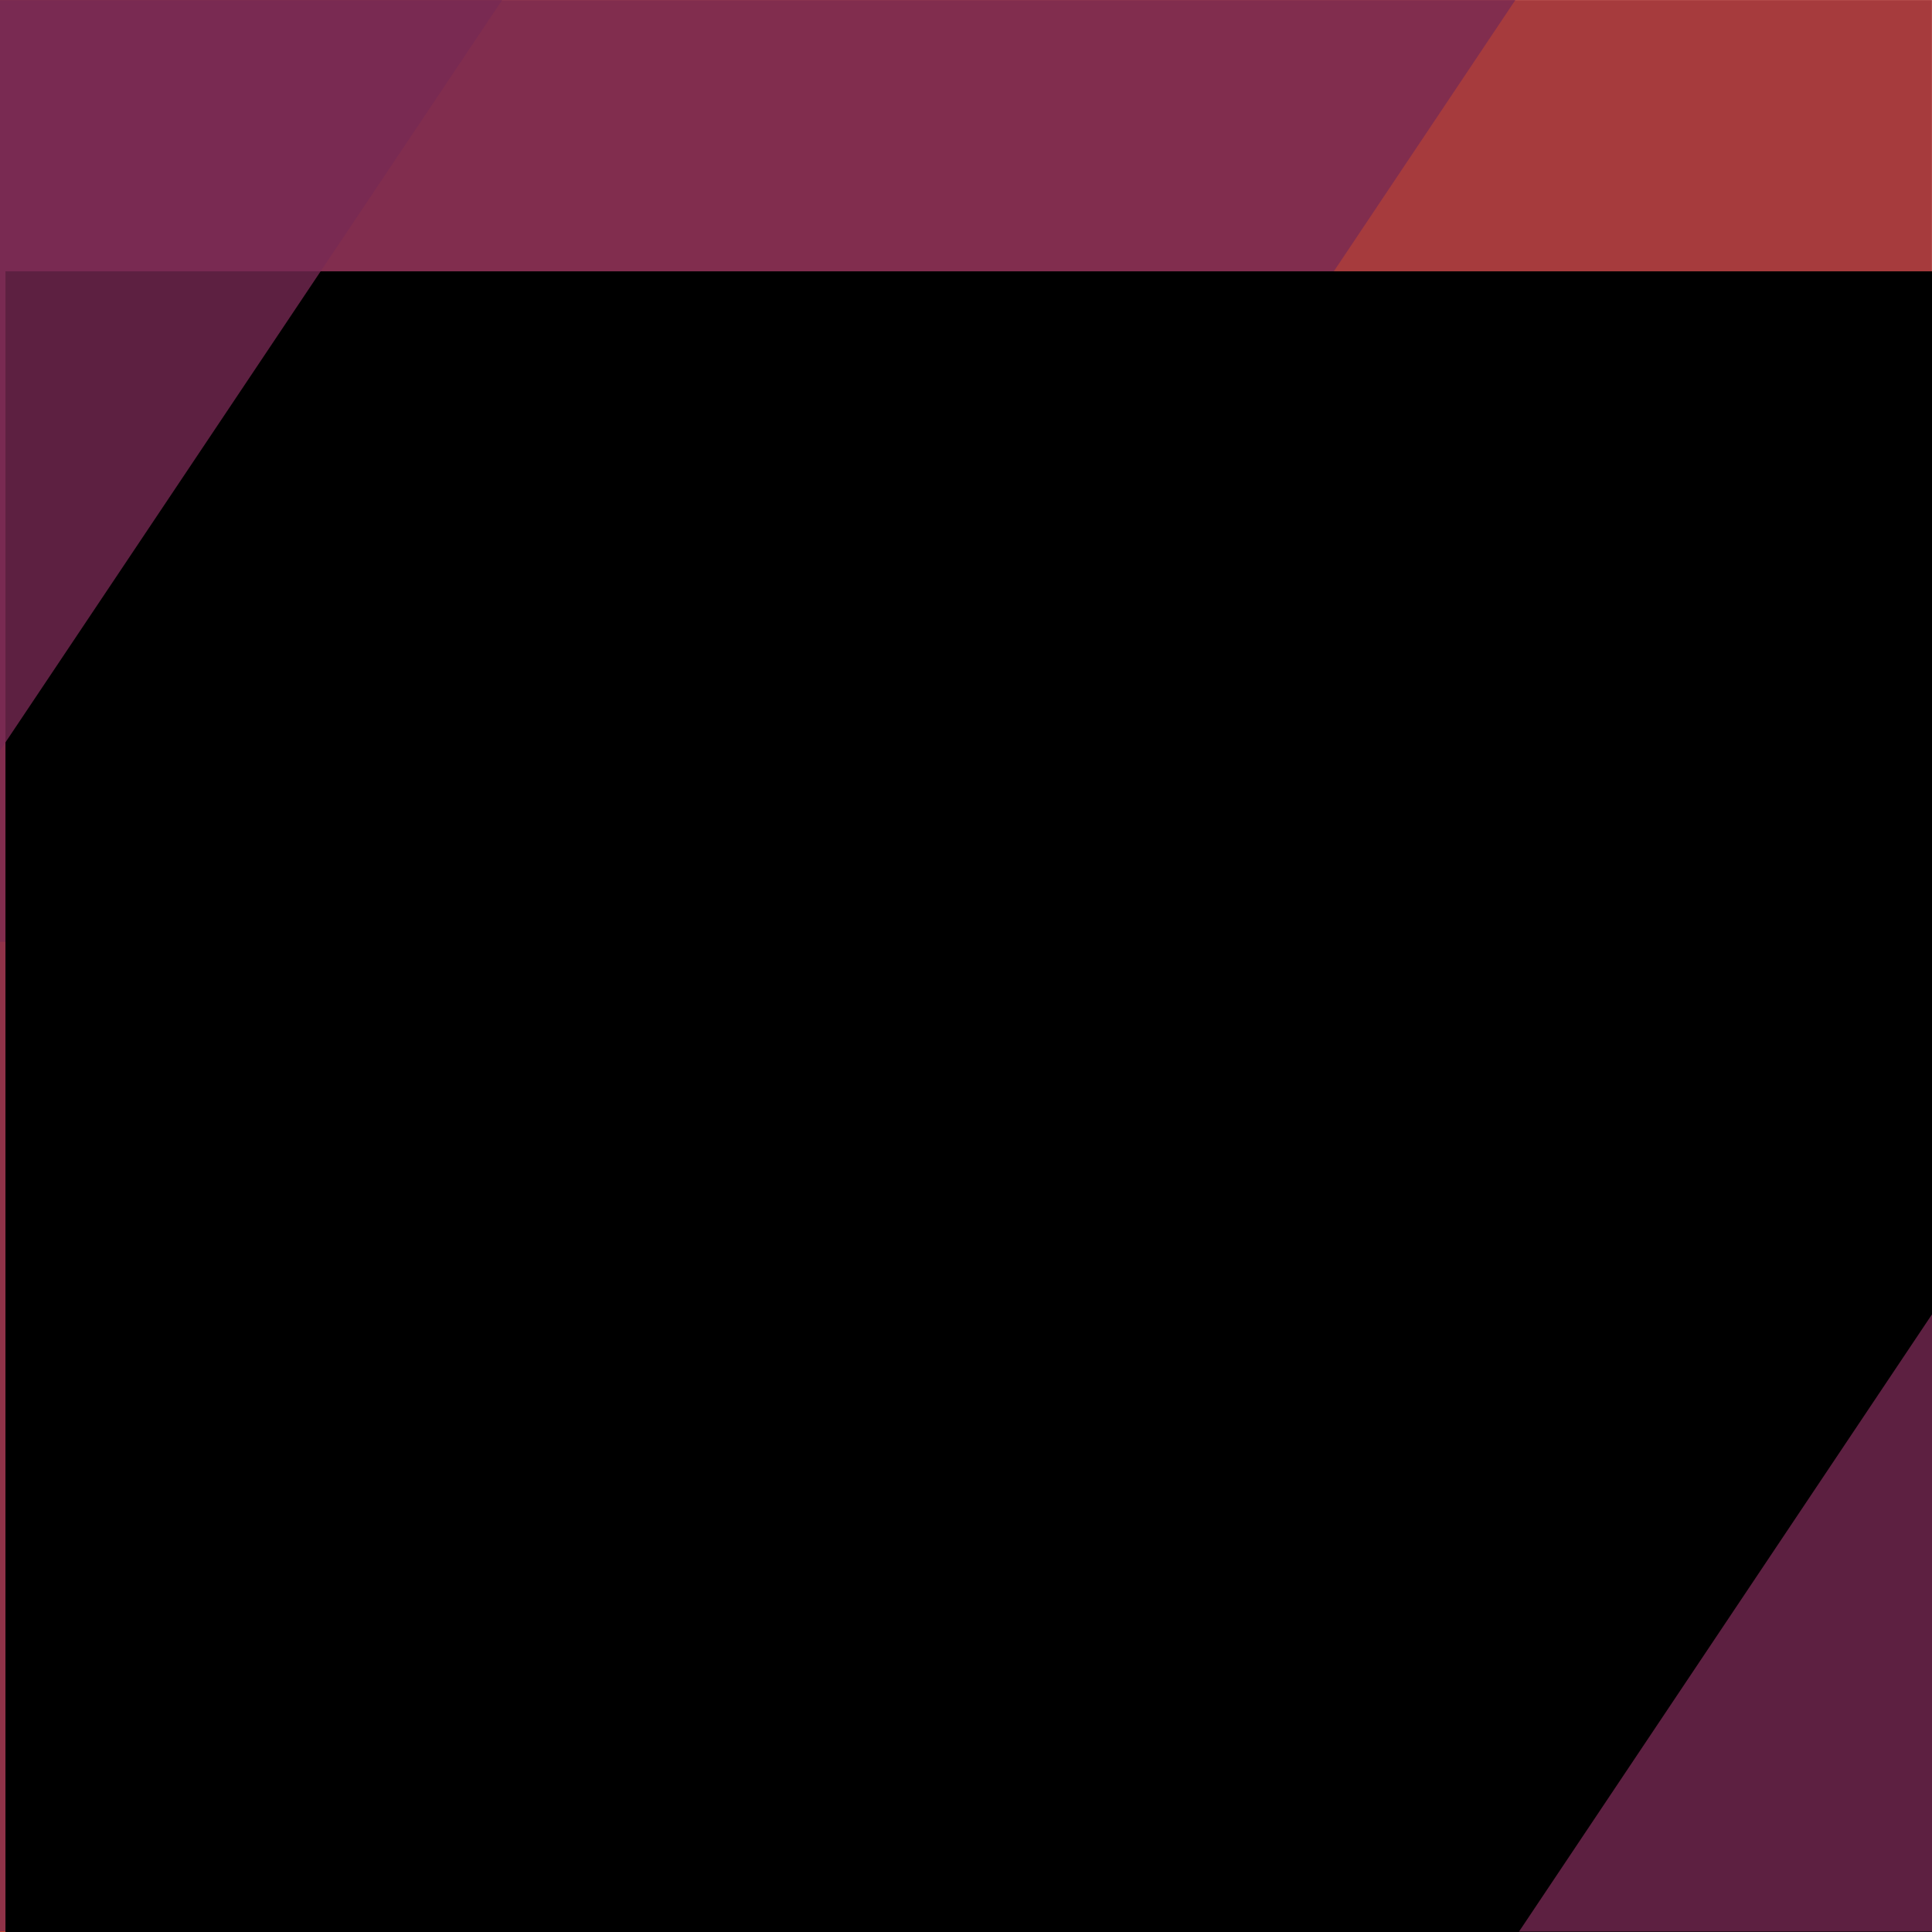 <?xml version="1.0" encoding="UTF-8" standalone="no"?>
<!-- Created with Inkscape (http://www.inkscape.org/) -->

<svg
   xmlns:dc="http://purl.org/dc/elements/1.1/"
   xmlns:cc="http://creativecommons.org/ns#"
   xmlns:rdf="http://www.w3.org/1999/02/22-rdf-syntax-ns#"
   xmlns:svg="http://www.w3.org/2000/svg"
   xmlns="http://www.w3.org/2000/svg"
   xmlns:sodipodi="http://sodipodi.sourceforge.net/DTD/sodipodi-0.dtd"
   xmlns:inkscape="http://www.inkscape.org/namespaces/inkscape"
   height="256mm"
   width="256mm"
   viewBox="0 0 907.087 907.087"
   id="svg2"
   version="1.1"
   inkscape:version="0.91 r13725"
   sodipodi:docname="8192.svg"
   inkscape:export-filename="8192.png"
   inkscape:export-xdpi="25.4"
   inkscape:export-ydpi="25.4">
  <defs
     id="defs8" />
  <sodipodi:namedview
     pagecolor="#ffffff"
     bordercolor="#666666"
     borderopacity="1"
     objecttolerance="10"
     gridtolerance="10"
     guidetolerance="10"
     inkscape:pageopacity="0"
     inkscape:pageshadow="2"
     inkscape:window-width="1358"
     inkscape:window-height="1028"
     id="namedview6"
     showgrid="false"
     inkscape:zoom="0.5875"
     inkscape:cx="306.8215"
     inkscape:cy="461.15284"
     inkscape:window-x="75"
     inkscape:window-y="24"
     inkscape:window-maximized="0"
     inkscape:current-layer="svg2"
     showguides="false" />
  <rect
     style="fill:#e95420;fill-opacity:1;fill-rule:evenodd;stroke:none;stroke-width:1px;stroke-linecap:butt;stroke-linejoin:miter;stroke-opacity:1"
     id="rect3228"
     width="907.038"
     height="907.038"
     x="0"
     y="0.049" />
  <rect
     style="fill:#772953;fill-opacity:0.588;fill-rule:evenodd;stroke:none;stroke-width:1px;stroke-linecap:butt;stroke-linejoin:miter;stroke-opacity:1"
     id="rect3228-7"
     width="907.038"
     height="442.132"
     x="0"
     y="0.049" />
  <rect
     style="fill:#772953;fill-opacity:0.784;fill-rule:evenodd;stroke:none;stroke-width:1px;stroke-linecap:butt;stroke-linejoin:miter;stroke-opacity:1"
     id="rect3228-7-5"
     width="814.486"
     height="1091.278"
     x="-103.012"
     y="0.059"
     transform="matrix(1,0,-0.556,0.831,0,0)" />
  <flowRoot
     xml:space="preserve"
     id="flowRoot3385"
     style="font-style:normal;font-variant:normal;font-weight:normal;font-stretch:normal;font-size:475px;line-height:90%;font-family:Ubuntu;-inkscape-font-specification:Ubuntu;text-align:center;letter-spacing:0px;word-spacing:0px;text-anchor:middle;fill:#000000;fill-opacity:1;stroke:none;stroke-width:1px;stroke-linecap:butt;stroke-linejoin:miter;stroke-opacity:1"
     transform="translate(0,128)"><flowRegion
       id="flowRegion3387"><rect
         id="rect3389"
         width="905.128"
         height="900"
         x="2.564"
         y="-0.606"
         style="font-style:normal;font-variant:normal;font-weight:normal;font-stretch:normal;font-size:475px;line-height:90%;font-family:Ubuntu;-inkscape-font-specification:Ubuntu;text-align:center;text-anchor:middle" /></flowRegion><flowPara
       id="flowPara3393"
       style="font-style:normal;font-variant:normal;font-weight:normal;font-stretch:normal;font-size:400px;line-height:90%;font-family:Ubuntu;-inkscape-font-specification:Ubuntu;text-align:center;letter-spacing:1.25px;text-anchor:middle;fill:#ffffff;fill-opacity:0.975">81</flowPara><flowPara
       style="font-style:normal;font-variant:normal;font-weight:normal;font-stretch:normal;font-size:400px;line-height:90%;font-family:Ubuntu;-inkscape-font-specification:Ubuntu;text-align:center;letter-spacing:1.25px;text-anchor:middle;fill:#ffffff;fill-opacity:0.975"
       id="flowPara3204">92</flowPara></flowRoot>  <rect
     style="fill:#772953;fill-opacity:0.784;fill-rule:evenodd;stroke:none;stroke-width:1px;stroke-linecap:butt;stroke-linejoin:miter;stroke-opacity:1"
     id="rect3228-7-5-3"
     width="814.486"
     height="1091.278"
     x="1319.963"
     y="0.059"
     transform="matrix(1,0,-0.556,0.831,0,0)" />
  <rect
     style="fill:#772953;fill-opacity:0.784;fill-rule:evenodd;stroke:none;stroke-width:1px;stroke-linecap:butt;stroke-linejoin:miter;stroke-opacity:1"
     id="rect3228-7-5-6"
     width="814.486"
     height="1091.278"
     x="-578.718"
     y="0.059"
     transform="matrix(1,0,-0.556,0.831,0,0)" />
</svg>
